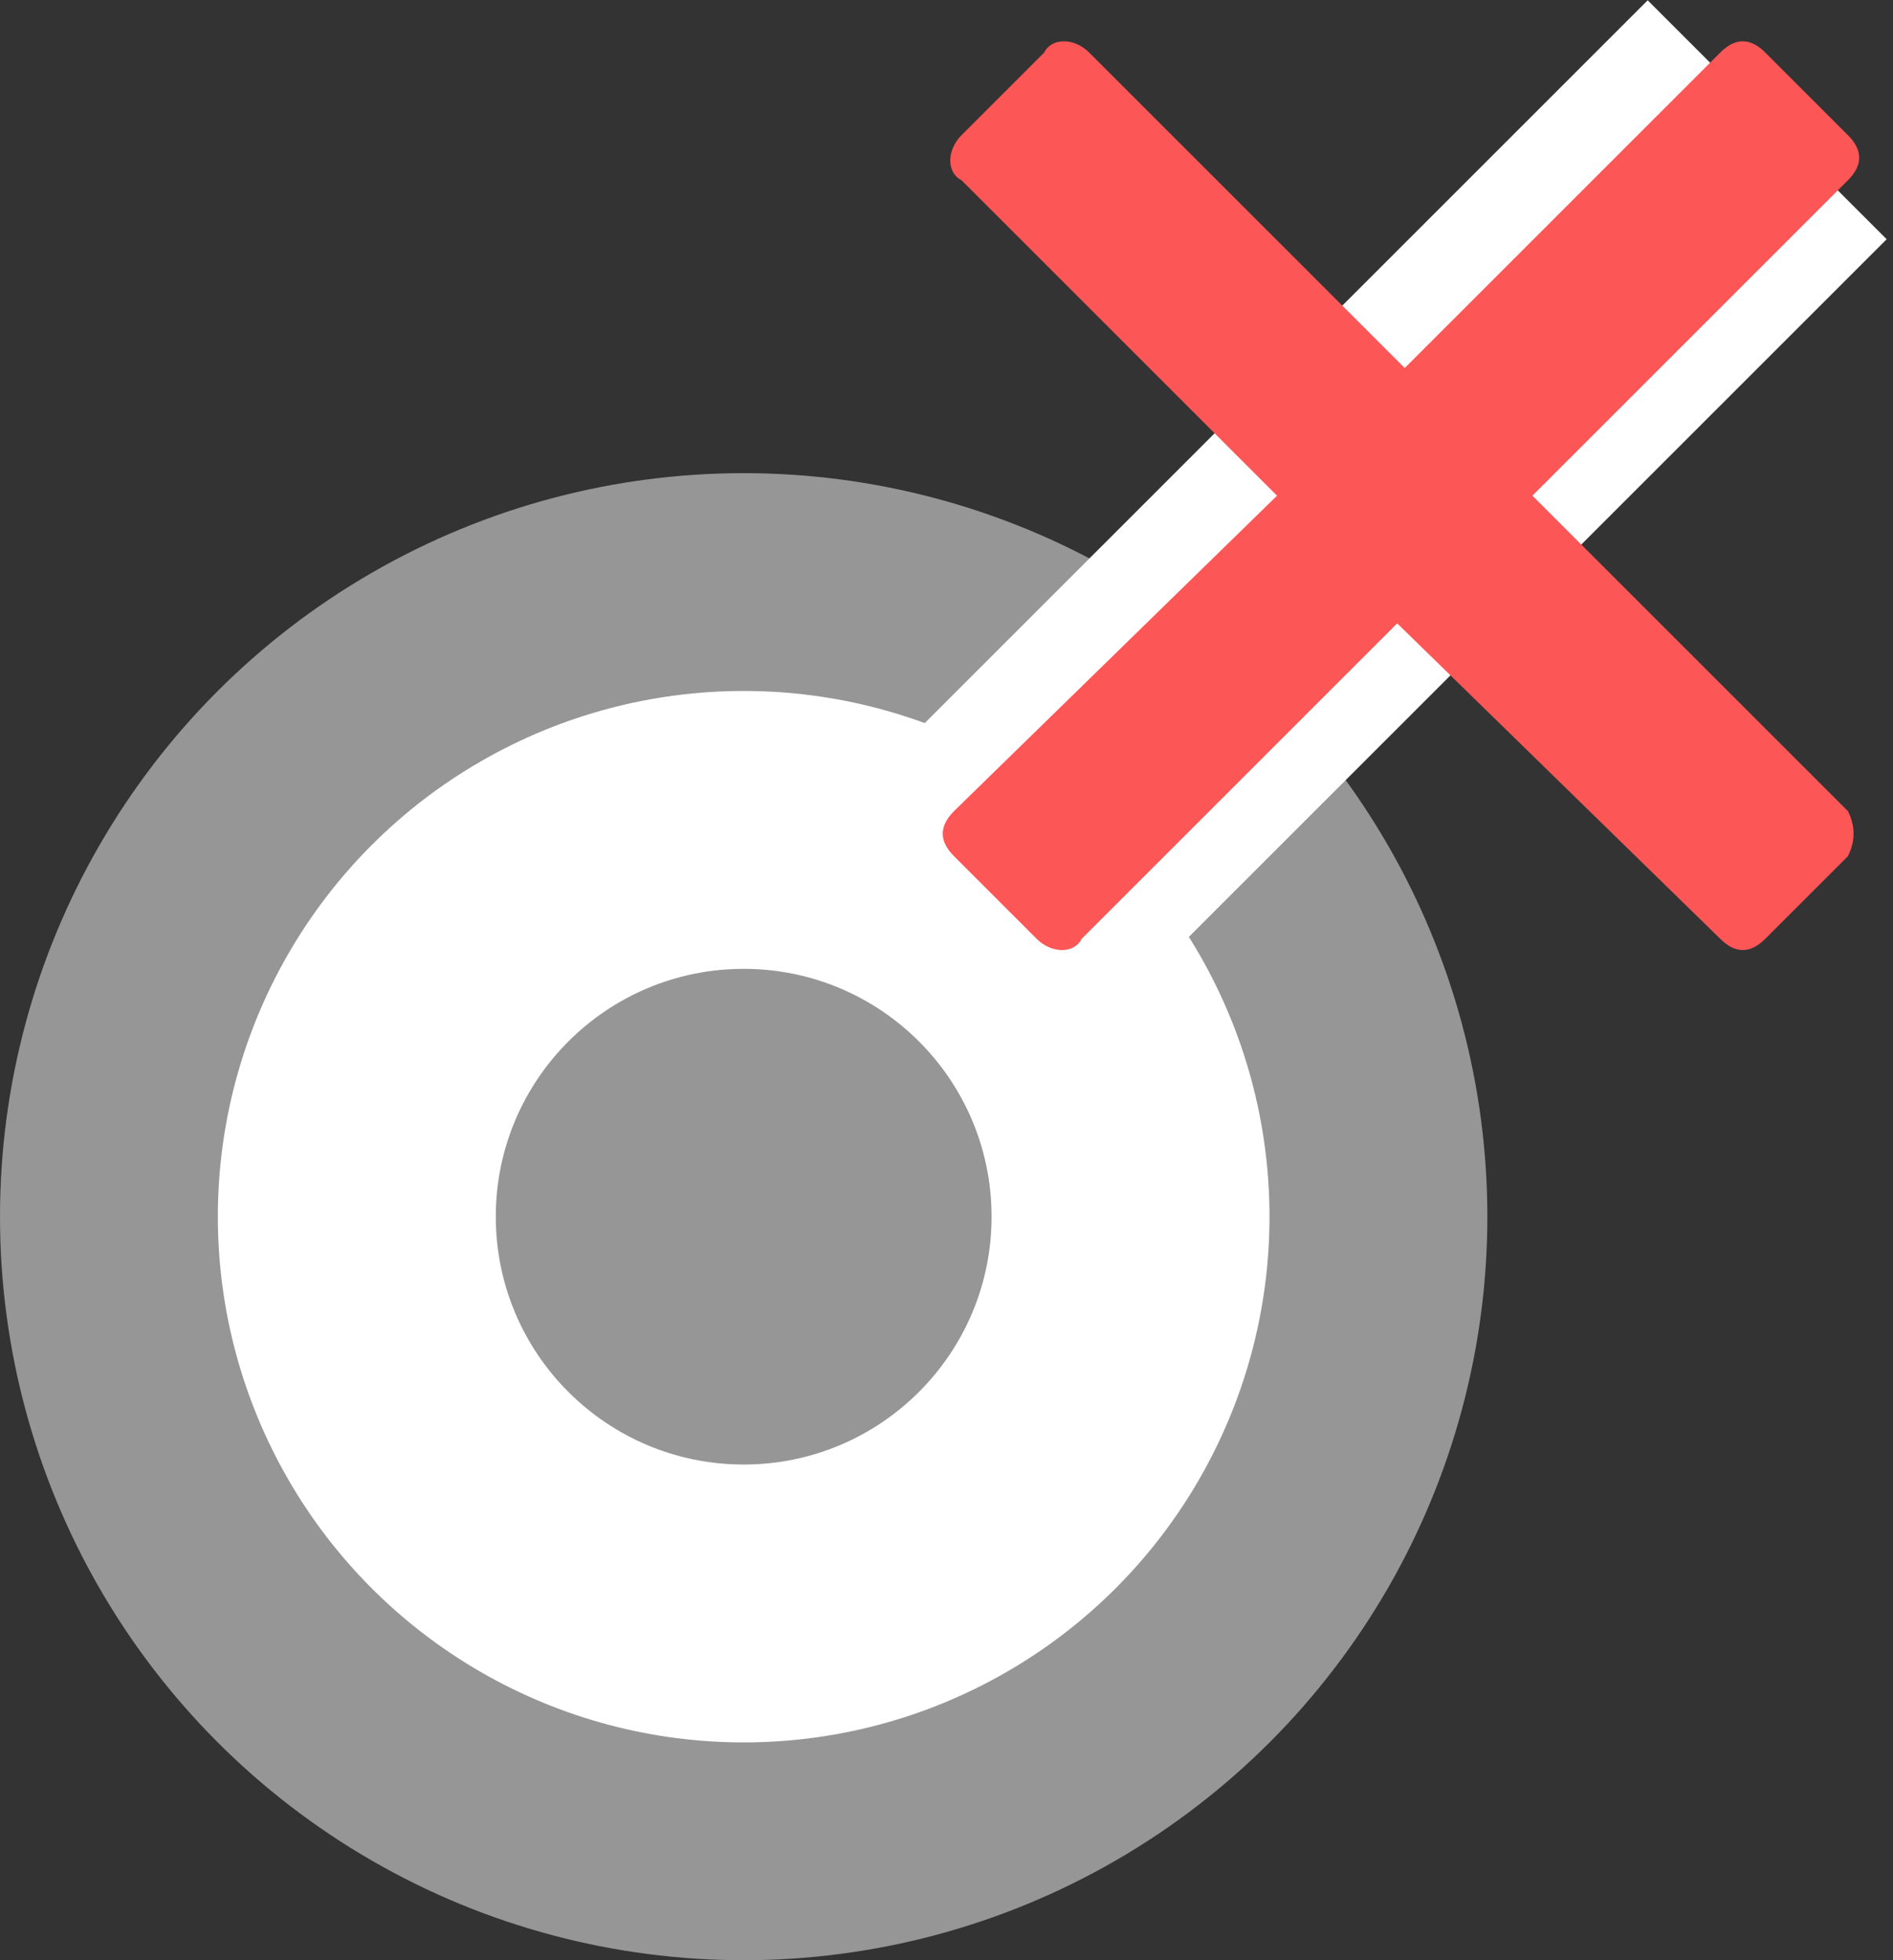 <?xml version="1.0" encoding="utf-8"?>
<!-- Generator: Adobe Illustrator 27.1.1, SVG Export Plug-In . SVG Version: 6.00 Build 0)  -->
<svg version="1.1" id="Layer_1" xmlns="http://www.w3.org/2000/svg" xmlns:xlink="http://www.w3.org/1999/xlink" x="0px" y="0px"
	 viewBox="0 0 25.2 26.1" style="enable-background:new 0 0 25.2 26.1;" xml:space="preserve">
<rect x="0" y="0" width="25.2" height="26.1" fill="#333333" stroke="none"/>
<style type="text/css">
	.st0{fill:#969696;}
	.st1{fill:#FFFFFF;}
	.st2{fill:#FC5656;}
</style>
<g>
	<circle class="st0" cx="9.9" cy="16.2" r="9.9"/>
	<circle class="st1" cx="9.9" cy="16.2" r="7"/>
	<circle class="st0" cx="9.9" cy="16.2" r="3.3"/>
	<rect x="11.5" y="4.3" transform="matrix(0.707 -0.707 0.707 0.707 0.795 15.063)" class="st1" width="14.1" height="4.5"/>
	<path class="st2" d="M18.6,8.3l-4.2,4.2c-0.1,0.2-0.4,0.2-0.6,0c0,0,0,0,0,0l-1.1-1.1c-0.2-0.2-0.2-0.4,0-0.6c0,0,0,0,0,0L17,6.6
		l-4.2-4.2c-0.2-0.1-0.2-0.4,0-0.6c0,0,0,0,0,0l1.1-1.1c0.1-0.2,0.4-0.2,0.6,0c0,0,0,0,0,0l4.2,4.2l4.2-4.2c0.2-0.2,0.4-0.2,0.6,0
		c0,0,0,0,0,0l1.1,1.1c0.2,0.2,0.2,0.4,0,0.6l-4.2,4.2l4.2,4.2c0.1,0.2,0.1,0.4,0,0.6l-1.1,1.1c-0.2,0.2-0.4,0.2-0.6,0c0,0,0,0,0,0
		L18.6,8.3z"/>
</g>
</svg>
